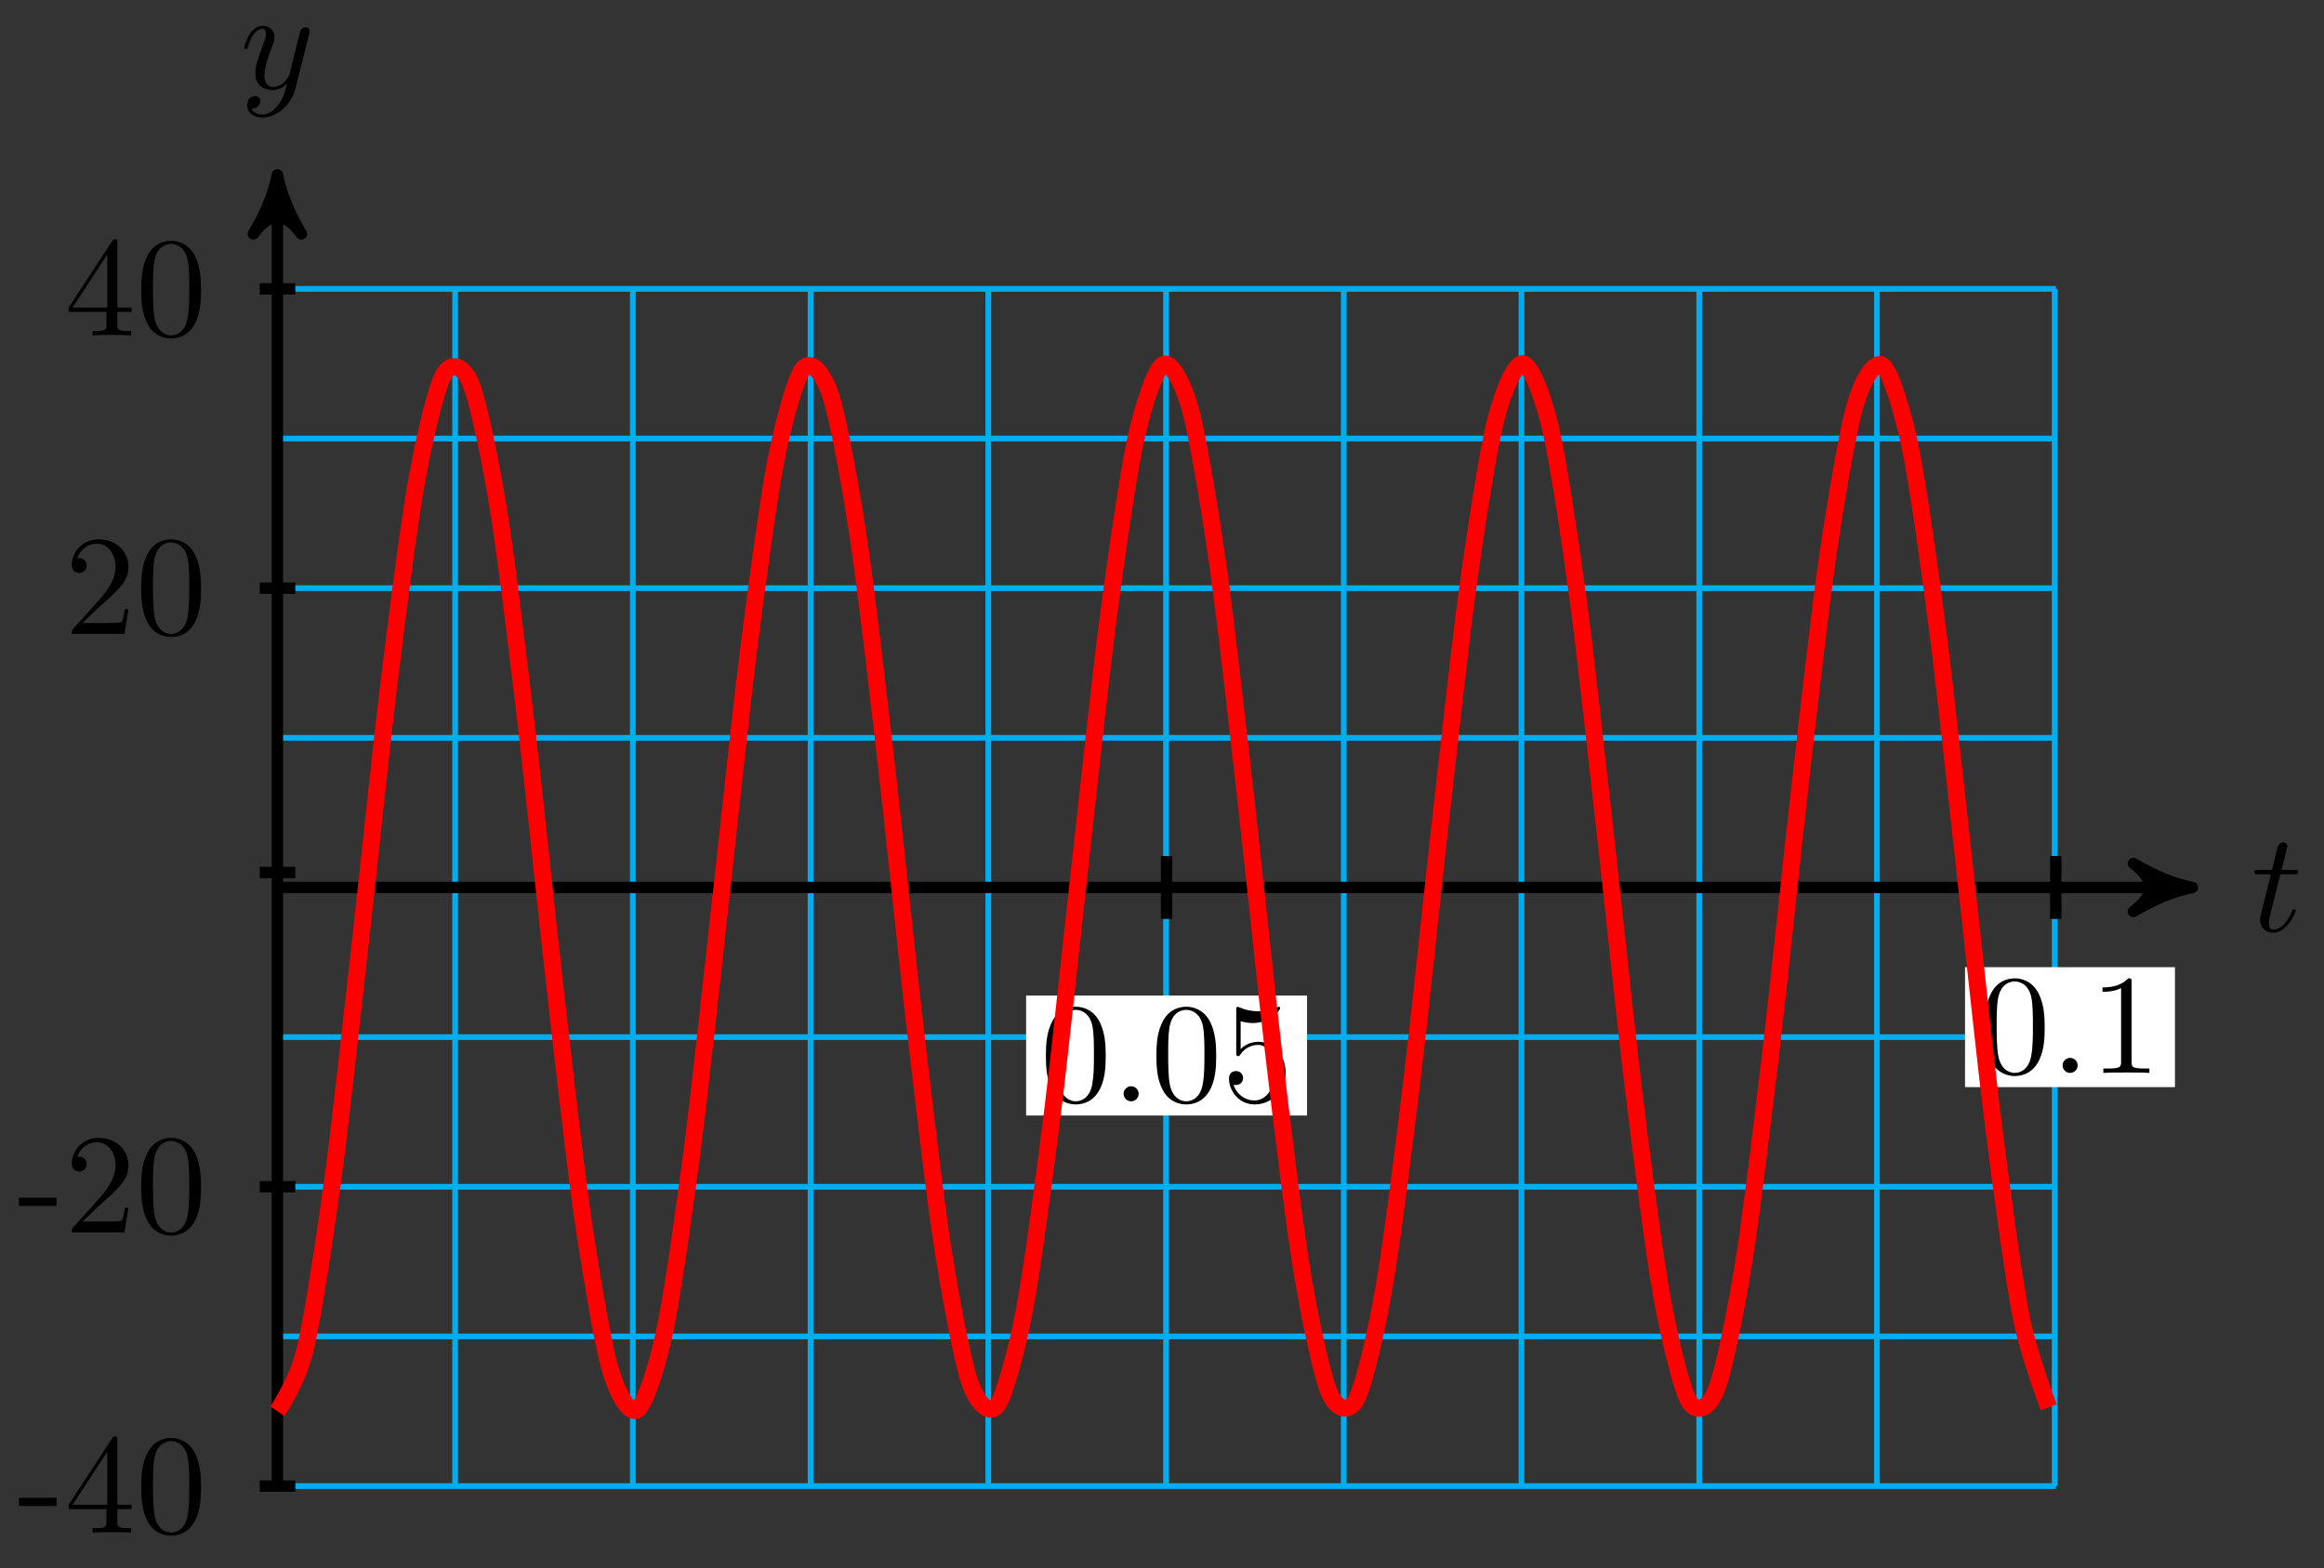 <svg xmlns="http://www.w3.org/2000/svg" xmlns:xlink="http://www.w3.org/1999/xlink" version="1.1" width="163" height="110" viewBox="0 0 163 110">
<rect x="0" y="0" width="163" height="110" fill="#333333" stroke="none"/>
<defs>
<path id="font_1_2" d="M.206 .4H.3C.32 .4 .33 .4 .33 .42 .33 .431 .32 .431 .302 .431H.214C.25 .572 .255 .592 .255 .598 .255 .615 .243 .625 .226 .625 .223 .625 .195 .624 .186 .589L.147 .431H.053C.033 .431 .023 .431 .023 .412 .023 .4 .031 .4 .051 .4H.139C.067 .116 .063 .099 .063 .081 .063 .027 .101-.011 .155-.011 .257-.011 .314 .135 .314 .143 .314 .153 .306 .153 .302 .153 .293 .153 .292 .15 .287 .139 .244 .035 .191 .011 .157 .011 .136 .011 .126 .024 .126 .057 .126 .081 .128 .088 .132 .105L.206 .4Z"/>
<path id="font_1_3" d="M.486 .381C.49 .395 .49 .397 .49 .404 .49 .422 .476 .431 .461 .431 .451 .431 .435 .425 .426 .41 .424 .405 .416 .374 .412 .356 .405 .33 .398 .303 .392 .276L.347 .096C.343 .081 .3 .011 .234 .011 .183 .011 .172 .055 .172 .092 .172 .138 .189 .2 .223 .288 .239 .329 .243 .34 .243 .36 .243 .405 .211 .442 .161 .442 .066 .442 .029 .297 .029 .288 .029 .278 .039 .278 .041 .278 .051 .278 .052 .28 .057 .296 .084 .39 .124 .42 .158 .42 .166 .42 .183 .42 .183 .388 .183 .363 .173 .337 .166 .318 .126 .212 .108 .155 .108 .108 .108 .019 .171-.011 .23-.011 .269-.011 .303 .006 .331 .034 .318-.018 .306-.067 .266-.12 .24-.154 .202-.183 .156-.183 .142-.183 .097-.18 .08-.141 .096-.141 .109-.141 .123-.129 .133-.12 .143-.107 .143-.088 .143-.057 .116-.053 .106-.053 .083-.053 .05-.069 .05-.118 .05-.168 .094-.205 .156-.205 .259-.205 .362-.114 .39-.001L.486 .381Z"/>
<path id="font_2_64" d="M.276 .187V.245H.011V.187H.276Z"/>
<path id="font_2_57" d="M.471 .165V.196H.371V.651C.371 .671 .371 .677 .355 .677 .346 .677 .343 .677 .335 .665L.028 .196V.165H.294V.078C.294 .042 .292 .031 .218 .031H.197V0C.238 .003 .29 .003 .332 .003 .374 .003 .427 .003 .468 0V.031H.447C.373 .031 .371 .042 .371 .078V.165H.471M.3 .196H.056L.3 .569V.196Z"/>
<path id="font_2_121" d="M.46 .32C.46 .4 .455 .48 .42 .554 .374 .65 .292 .666 .25 .666 .19 .666 .117 .64 .076 .547 .044 .478 .039 .4 .039 .32 .039 .245 .043 .155 .084 .079 .127-.002 .2-.022 .249-.022 .303-.022 .379-.001 .423 .094 .455 .163 .46 .241 .46 .32M.377 .332C.377 .257 .377 .189 .366 .125 .351 .03 .294-0 .249-0 .21-0 .151 .025 .133 .121 .122 .181 .122 .273 .122 .332 .122 .396 .122 .462 .13 .516 .149 .635 .224 .644 .249 .644 .282 .644 .348 .626 .367 .527 .377 .471 .377 .395 .377 .332Z"/>
<path id="font_2_107" d="M.449 .174H.424C.419 .144 .412 .1 .402 .085 .395 .077 .329 .077 .307 .077H.127L.233 .18C.389 .318 .449 .372 .449 .472 .449 .586 .359 .666 .237 .666 .124 .666 .05 .574 .05 .485 .05 .429 .1 .429 .103 .429 .12 .429 .155 .441 .155 .482 .155 .508 .137 .534 .102 .534 .094 .534 .092 .534 .089 .533 .112 .598 .166 .635 .224 .635 .315 .635 .358 .554 .358 .472 .358 .392 .308 .313 .253 .251L.061 .037C.05 .026 .05 .024 .05 0H.421L.449 .174Z"/>
<path id="font_3_1" d="M.46 .32C.46 .4 .455 .48 .42 .554 .374 .65 .292 .666 .25 .666 .19 .666 .117 .64 .076 .547 .044 .478 .039 .4 .039 .32 .039 .245 .043 .155 .084 .079 .127-.002 .2-.022 .249-.022 .303-.022 .379-.001 .423 .094 .455 .163 .46 .241 .46 .32M.249-0C.21-0 .151 .025 .133 .121 .122 .181 .122 .273 .122 .332 .122 .396 .122 .462 .13 .516 .149 .635 .224 .644 .249 .644 .282 .644 .348 .626 .367 .527 .377 .471 .377 .395 .377 .332 .377 .257 .377 .189 .366 .125 .351 .03 .294-0 .249-0Z"/>
<path id="font_1_1" d="M.192 .053C.192 .082 .168 .106 .139 .106 .11 .106 .086 .082 .086 .053 .086 .024 .11 0 .139 0 .168 0 .192 .024 .192 .053Z"/>
<path id="font_3_3" d="M.449 .2C.449 .319 .367 .419 .259 .419 .211 .419 .168 .403 .132 .368V.564C.152 .558 .185 .551 .217 .551 .34 .551 .41 .642 .41 .655 .41 .661 .407 .666 .4 .666 .399 .666 .397 .666 .392 .663 .372 .654 .323 .634 .256 .634 .216 .634 .17 .641 .123 .662 .115 .665 .113 .665 .111 .665 .101 .665 .101 .657 .101 .641V.344C.101 .326 .101 .318 .115 .318 .122 .318 .124 .321 .128 .327 .139 .343 .176 .397 .257 .397 .309 .397 .334 .351 .342 .333 .358 .296 .36 .257 .36 .207 .36 .172 .36 .112 .336 .07 .312 .031 .275 .006 .229 .006 .156 .006 .099 .058 .082 .117 .085 .116 .088 .115 .099 .115 .132 .115 .149 .14 .149 .164 .149 .188 .132 .213 .099 .213 .085 .213 .05 .206 .05 .16 .05 .074 .119-.022 .231-.022 .347-.022 .449 .073 .449 .2Z"/>
<path id="font_3_2" d="M.294 .64C.294 .664 .294 .666 .271 .666 .209 .602 .121 .602 .089 .602V.571C.109 .571 .168 .571 .22 .597V.079C.22 .043 .217 .031 .127 .031H.095V0C.13 .003 .217 .003 .257 .003 .297 .003 .384 .003 .419 0V.031H.387C.297 .031 .294 .042 .294 .079V.64Z"/>
</defs>
<path transform="matrix(1,0,0,-1,19.455,62.254)" stroke-width=".399" stroke-linecap="butt" stroke-miterlimit="10" stroke-linejoin="miter" fill="none" stroke="#00aeef" d="M0-41.991H124.733M0-31.493H124.733M0-20.995H124.733M0-10.498H124.733M0 0H124.733M0 10.498H124.733M0 20.995H124.733M0 31.493H124.733M0 41.99H124.733M0-41.991V41.991M12.465-41.991V41.991M24.931-41.991V41.991M37.396-41.991V41.991M49.862-41.991V41.991M62.327-41.991V41.991M74.792-41.991V41.991M87.258-41.991V41.991M99.723-41.991V41.991M112.188-41.991V41.991M124.654-41.991V41.991M124.733 41.991"/>
<path transform="matrix(1,0,0,-1,19.455,62.254)" stroke-width=".797" stroke-linecap="butt" stroke-miterlimit="10" stroke-linejoin="miter" fill="none" stroke="#000000" d="M0 0H133.271"/>
<path transform="matrix(1,0,0,-1,152.734,62.254)" d="M1.036 0C-.259 .259-1.554 .777-3.108 1.684-1.554 .518-1.554-.518-3.108-1.684-1.554-.777-.259-.259 1.036 0Z"/>
<path transform="matrix(1,0,0,-1,152.734,62.254)" stroke-width=".797" stroke-linecap="butt" stroke-linejoin="round" fill="none" stroke="#000000" d="M1.036 0C-.259 .259-1.554 .777-3.108 1.684-1.554 .518-1.554-.518-3.108-1.684-1.554-.777-.259-.259 1.036 0Z"/>
<use data-text="t" xlink:href="#font_1_2" transform="matrix(9.963,0,0,-9.963,157.889,65.318)"/>
<path transform="matrix(1,0,0,-1,19.455,62.254)" stroke-width=".797" stroke-linecap="butt" stroke-miterlimit="10" stroke-linejoin="miter" fill="none" stroke="#000000" d="M0-41.991V48.954"/>
<path transform="matrix(0,-1,-1,-0,19.455,13.3)" d="M1.036 0C-.259 .259-1.554 .777-3.108 1.684-1.554 .518-1.554-.518-3.108-1.684-1.554-.777-.259-.259 1.036 0Z"/>
<path transform="matrix(0,-1,-1,-0,19.455,13.3)" stroke-width=".797" stroke-linecap="butt" stroke-linejoin="round" fill="none" stroke="#000000" d="M1.036 0C-.259 .259-1.554 .777-3.108 1.684-1.554 .518-1.554-.518-3.108-1.684-1.554-.777-.259-.259 1.036 0Z"/>
<use data-text="y" xlink:href="#font_1_3" transform="matrix(9.963,0,0,-9.963,16.834,6.209)"/>
<path transform="matrix(1,0,0,-1,19.455,62.254)" stroke-width=".797" stroke-linecap="butt" stroke-miterlimit="10" stroke-linejoin="miter" fill="none" stroke="#000000" d="M1.256-41.991H-1.237"/>
<use data-text="-" xlink:href="#font_2_64" transform="matrix(9.963,0,0,-9.963,1.217,107.508)"/>
<use data-text="4" xlink:href="#font_2_57" transform="matrix(9.963,0,0,-9.963,4.535,107.508)"/>
<use data-text="0" xlink:href="#font_2_121" transform="matrix(9.963,0,0,-9.963,9.517,107.508)"/>
<path transform="matrix(1,0,0,-1,19.455,62.254)" stroke-width=".797" stroke-linecap="butt" stroke-miterlimit="10" stroke-linejoin="miter" fill="none" stroke="#000000" d="M1.256-20.995H-1.237"/>
<use data-text="-" xlink:href="#font_2_64" transform="matrix(9.963,0,0,-9.963,1.217,86.457)"/>
<use data-text="2" xlink:href="#font_2_107" transform="matrix(9.963,0,0,-9.963,4.535,86.457)"/>
<use data-text="0" xlink:href="#font_2_121" transform="matrix(9.963,0,0,-9.963,9.517,86.457)"/>
<path transform="matrix(1,0,0,-1,19.455,62.254)" stroke-width=".797" stroke-linecap="butt" stroke-miterlimit="10" stroke-linejoin="miter" fill="none" stroke="#000000" d="M1.256 20.995H-1.237"/>
<use data-text="2" xlink:href="#font_2_107" transform="matrix(9.963,0,0,-9.963,4.535,44.467)"/>
<use data-text="0" xlink:href="#font_2_121" transform="matrix(9.963,0,0,-9.963,9.517,44.467)"/>
<path transform="matrix(1,0,0,-1,19.455,62.254)" stroke-width=".797" stroke-linecap="butt" stroke-miterlimit="10" stroke-linejoin="miter" fill="none" stroke="#000000" d="M1.256 1.05H-1.237"/>
<path transform="matrix(1,0,0,-1,19.455,62.254)" stroke-width=".797" stroke-linecap="butt" stroke-miterlimit="10" stroke-linejoin="miter" fill="none" stroke="#000000" d="M1.256 41.991H-1.237"/>
<use data-text="4" xlink:href="#font_2_57" transform="matrix(9.963,0,0,-9.963,4.535,23.526)"/>
<use data-text="0" xlink:href="#font_2_121" transform="matrix(9.963,0,0,-9.963,9.517,23.526)"/>
<path transform="matrix(1,0,0,-1,19.455,62.254)" stroke-width=".797" stroke-linecap="butt" stroke-miterlimit="10" stroke-linejoin="miter" fill="none" stroke="#000000" d="M62.366 2.205V-2.204"/>
<path transform="matrix(1,0,0,-1,19.455,62.254)" d="M52.514-15.997H72.218V-7.584H52.514Z" fill="#ffffff"/>
<use data-text="0" xlink:href="#font_3_1" transform="matrix(9.963,0,0,-9.963,72.969,77.255)"/>
<use data-text="." xlink:href="#font_1_1" transform="matrix(9.963,0,0,-9.963,77.951,77.255)"/>
<use data-text="0" xlink:href="#font_3_1" transform="matrix(9.963,0,0,-9.963,80.719,77.255)"/>
<use data-text="5" xlink:href="#font_3_3" transform="matrix(9.963,0,0,-9.963,85.701,77.255)"/>
<path transform="matrix(1,0,0,-1,19.455,62.254)" stroke-width=".797" stroke-linecap="butt" stroke-miterlimit="10" stroke-linejoin="miter" fill="none" stroke="#000000" d="M124.733 2.205V-2.204"/>
<path transform="matrix(1,0,0,-1,19.455,62.254)" d="M118.368-14.005H133.091V-5.592H118.368Z" fill="#ffffff"/>
<use data-text="0" xlink:href="#font_3_1" transform="matrix(9.963,0,0,-9.963,138.827,75.263)"/>
<use data-text="." xlink:href="#font_1_1" transform="matrix(9.963,0,0,-9.963,143.809,75.263)"/>
<use data-text="1" xlink:href="#font_3_2" transform="matrix(9.963,0,0,-9.963,146.577,75.263)"/>
<path transform="matrix(1,0,0,-1,19.455,62.254)" stroke-width="1.196" stroke-linecap="butt" stroke-miterlimit="10" stroke-linejoin="miter" fill="none" stroke="#ff0000" d="M0-36.742C0-36.742 1.403-34.686 1.941-32.436 2.48-30.187 3.344-24.501 3.882-20.529 4.421-16.557 5.285-8.574 5.823-3.811 6.362 .952 7.226 9.36 7.764 13.798 8.303 18.236 9.167 25.102 9.706 28.175 10.244 31.249 11.109 34.962 11.647 35.95 12.186 36.939 13.05 36.627 13.588 35.299 14.127 33.97 14.991 29.71 15.53 26.376 16.068 23.042 16.932 15.828 17.471 11.27 18.009 6.713 18.873-1.761 19.412-6.474 19.95-11.188 20.814-18.937 21.353-22.702 21.891-26.468 22.756-31.677 23.295-33.611 23.833-35.545 24.697-36.993 25.236-36.642 25.774-36.292 26.638-33.638 27.177-31.086 27.715-28.533 28.58-22.401 29.118-18.245 29.656-14.088 30.521-5.914 31.059-1.128 31.598 3.658 32.462 11.958 33.001 16.253 33.539 20.548 34.404 27.029 34.942 29.825 35.48 32.622 36.345 35.765 36.883 36.408 37.422 37.051 38.286 36.119 38.824 34.458 39.363 32.796 40.227 28.01 40.765 24.433 41.304 20.857 42.168 13.335 42.706 8.681 43.245 4.028 44.11-4.464 44.648-9.103 45.187-13.742 46.051-21.217 46.589-24.756 47.128-28.294 47.992-32.998 48.53-34.606 49.069-36.214 49.933-37.046 50.472-36.347 51.01-35.648 51.874-32.411 52.413-29.569 52.951-26.727 53.816-20.181 54.354-15.862 54.893-11.543 55.757-3.222 56.296 1.562 56.834 6.346 57.698 14.492 58.237 18.62 58.775 22.749 59.639 28.811 60.178 31.315 60.716 33.819 61.58 36.377 62.119 36.671 62.657 36.965 63.522 35.418 64.06 33.432 64.598 31.447 65.463 26.159 66.002 22.359 66.54 18.559 67.404 10.769 67.943 6.046 68.481 1.323 69.346-7.143 69.884-11.683 70.422-16.223 71.287-23.382 71.825-26.675 72.364-29.968 73.228-34.142 73.766-35.416 74.305-36.69 75.17-36.901 75.708-35.857 76.246-34.814 77.111-31.011 77.649-27.895 78.188-24.778 79.052-17.854 79.59-13.395 80.129-8.936 80.993-.513 81.531 4.243 82.07 9 82.934 16.948 83.472 20.888 84.011 24.827 84.875 30.438 85.414 32.637 85.952 34.836 86.817 36.795 87.355 36.738 87.894 36.681 88.758 34.527 89.296 32.228 89.835 29.929 90.699 24.17 91.238 20.167 91.776 16.164 92.64 8.147 93.179 3.378 93.717-1.39 94.581-9.784 95.12-14.2 95.658-18.617 96.522-25.423 97.061-28.453 97.599-31.483 98.464-35.104 99.003-36.037 99.541-36.969 100.405-36.558 100.944-35.175 101.482-33.792 102.346-29.445 102.885-26.071 103.423-22.697 104.287-15.431 104.826-10.856 105.364-6.281 106.229 2.198 106.767 6.902 107.306 11.606 108.17 19.314 108.709 23.044 109.247 26.774 110.112 31.903 110.65 33.785 111.188 35.666 112.053 37.014 112.591 36.607 113.13 36.2 113.994 33.452 114.532 30.852 115.071 28.252 115.935 22.051 116.473 17.866 117.012 13.682 117.876 5.481 118.414 .693 118.953-4.095 119.818-12.373 120.356-16.643 120.895-20.912 121.759-27.327 122.297-30.078 122.836-32.828 124.238-36.465 124.238-36.465"/>
</svg>
